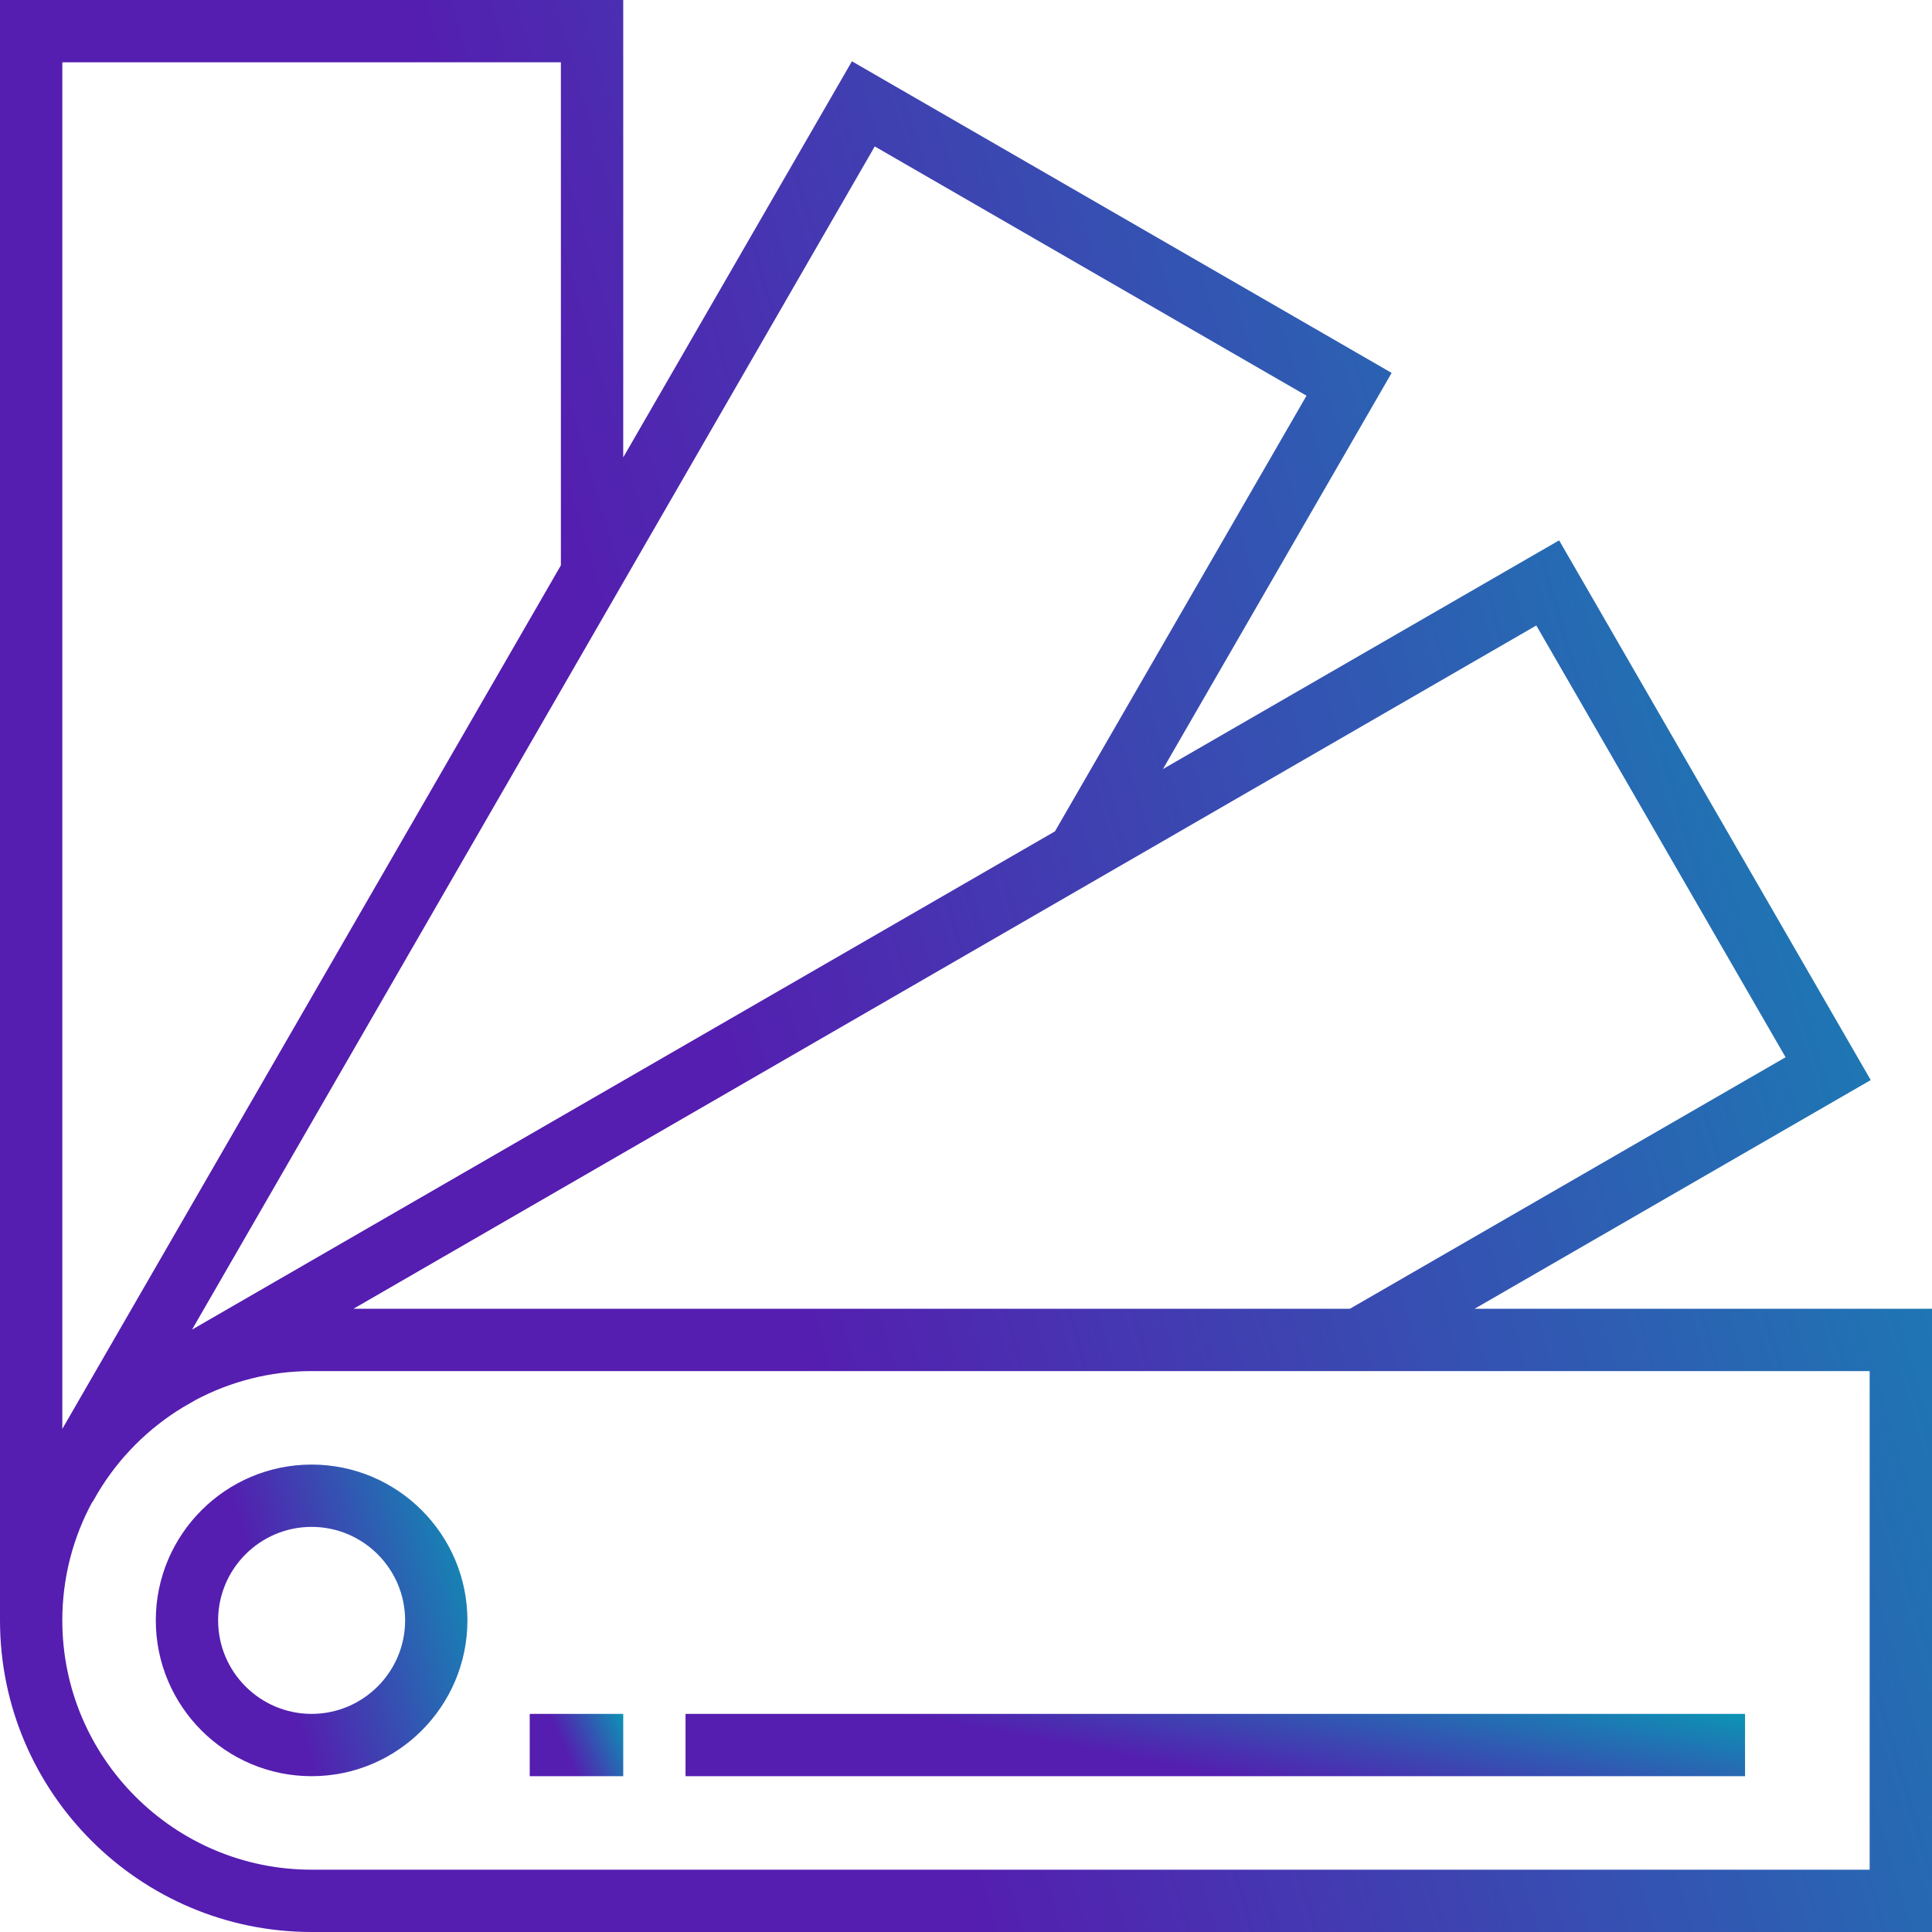 <svg width="48" height="48" viewBox="0 0 48 48" fill="none" xmlns="http://www.w3.org/2000/svg">
<g id="pantone" clip-path="url(#clip0_260_2139)">
<g id="Group">
<g id="Group_2">
<g id="Group_3">
<path id="Vector" d="M36.636 32.516L46.478 26.834L38.736 13.425L28.893 19.107L34.575 9.265L21.166 1.523L15.484 11.364V0H0V40.258C0 44.527 3.473 48 7.742 48H48V32.516H36.636ZM38.169 15.54L44.362 26.267L33.538 32.516H8.781L38.169 15.54ZM21.733 3.638L32.46 9.831L26.21 20.655L4.771 33.034L21.733 3.638ZM1.548 1.548H13.935V14.046L1.548 35.501V1.548ZM7.742 46.452C4.327 46.452 1.548 43.673 1.548 40.258C1.548 39.191 1.819 38.187 2.296 37.31L2.302 37.313L2.437 37.078C2.959 36.211 3.685 35.484 4.551 34.96L4.869 34.777C5.729 34.324 6.705 34.064 7.742 34.064H46.451V46.452H7.742Z" fill="url(#paint0_linear_260_2139)"/>
<path id="Vector_2" d="M7.742 36.387C5.608 36.387 3.871 38.123 3.871 40.258C3.871 42.392 5.608 44.129 7.742 44.129C9.877 44.129 11.613 42.392 11.613 40.258C11.613 38.123 9.877 36.387 7.742 36.387ZM7.742 42.581C6.461 42.581 5.419 41.538 5.419 40.258C5.419 38.977 6.461 37.935 7.742 37.935C9.022 37.935 10.065 38.977 10.065 40.258C10.065 41.538 9.022 42.581 7.742 42.581Z" fill="url(#paint1_linear_260_2139)"/>
<path id="Vector_3" d="M43.355 42.581H17.032V44.129H43.355V42.581Z" fill="url(#paint2_linear_260_2139)"/>
<path id="Vector_4" d="M15.484 42.581H13.161V44.129H15.484V42.581Z" fill="url(#paint3_linear_260_2139)"/>
</g>
</g>
</g>
</g>
<defs>
<linearGradient id="paint0_linear_260_2139" x1="38.886" y1="-32.432" x2="3.292" y2="-21.886" gradientUnits="userSpaceOnUse">
<stop stop-color="#0B96B4"/>
<stop offset="1" stop-color="#551DB0"/>
</linearGradient>
<linearGradient id="paint1_linear_260_2139" x1="10.143" y1="31.156" x2="4.402" y2="32.857" gradientUnits="userSpaceOnUse">
<stop stop-color="#0B96B4"/>
<stop offset="1" stop-color="#551DB0"/>
</linearGradient>
<linearGradient id="paint2_linear_260_2139" x1="38.357" y1="41.535" x2="37.552" y2="45.59" gradientUnits="userSpaceOnUse">
<stop stop-color="#0B96B4"/>
<stop offset="1" stop-color="#551DB0"/>
</linearGradient>
<linearGradient id="paint3_linear_260_2139" x1="15.043" y1="41.535" x2="13.478" y2="42.23" gradientUnits="userSpaceOnUse">
<stop stop-color="#0B96B4"/>
<stop offset="1" stop-color="#551DB0"/>
</linearGradient>
<clipPath id="clip0_260_2139">
<rect width="48" height="48" fill="white"/>
</clipPath>
</defs>
</svg>
